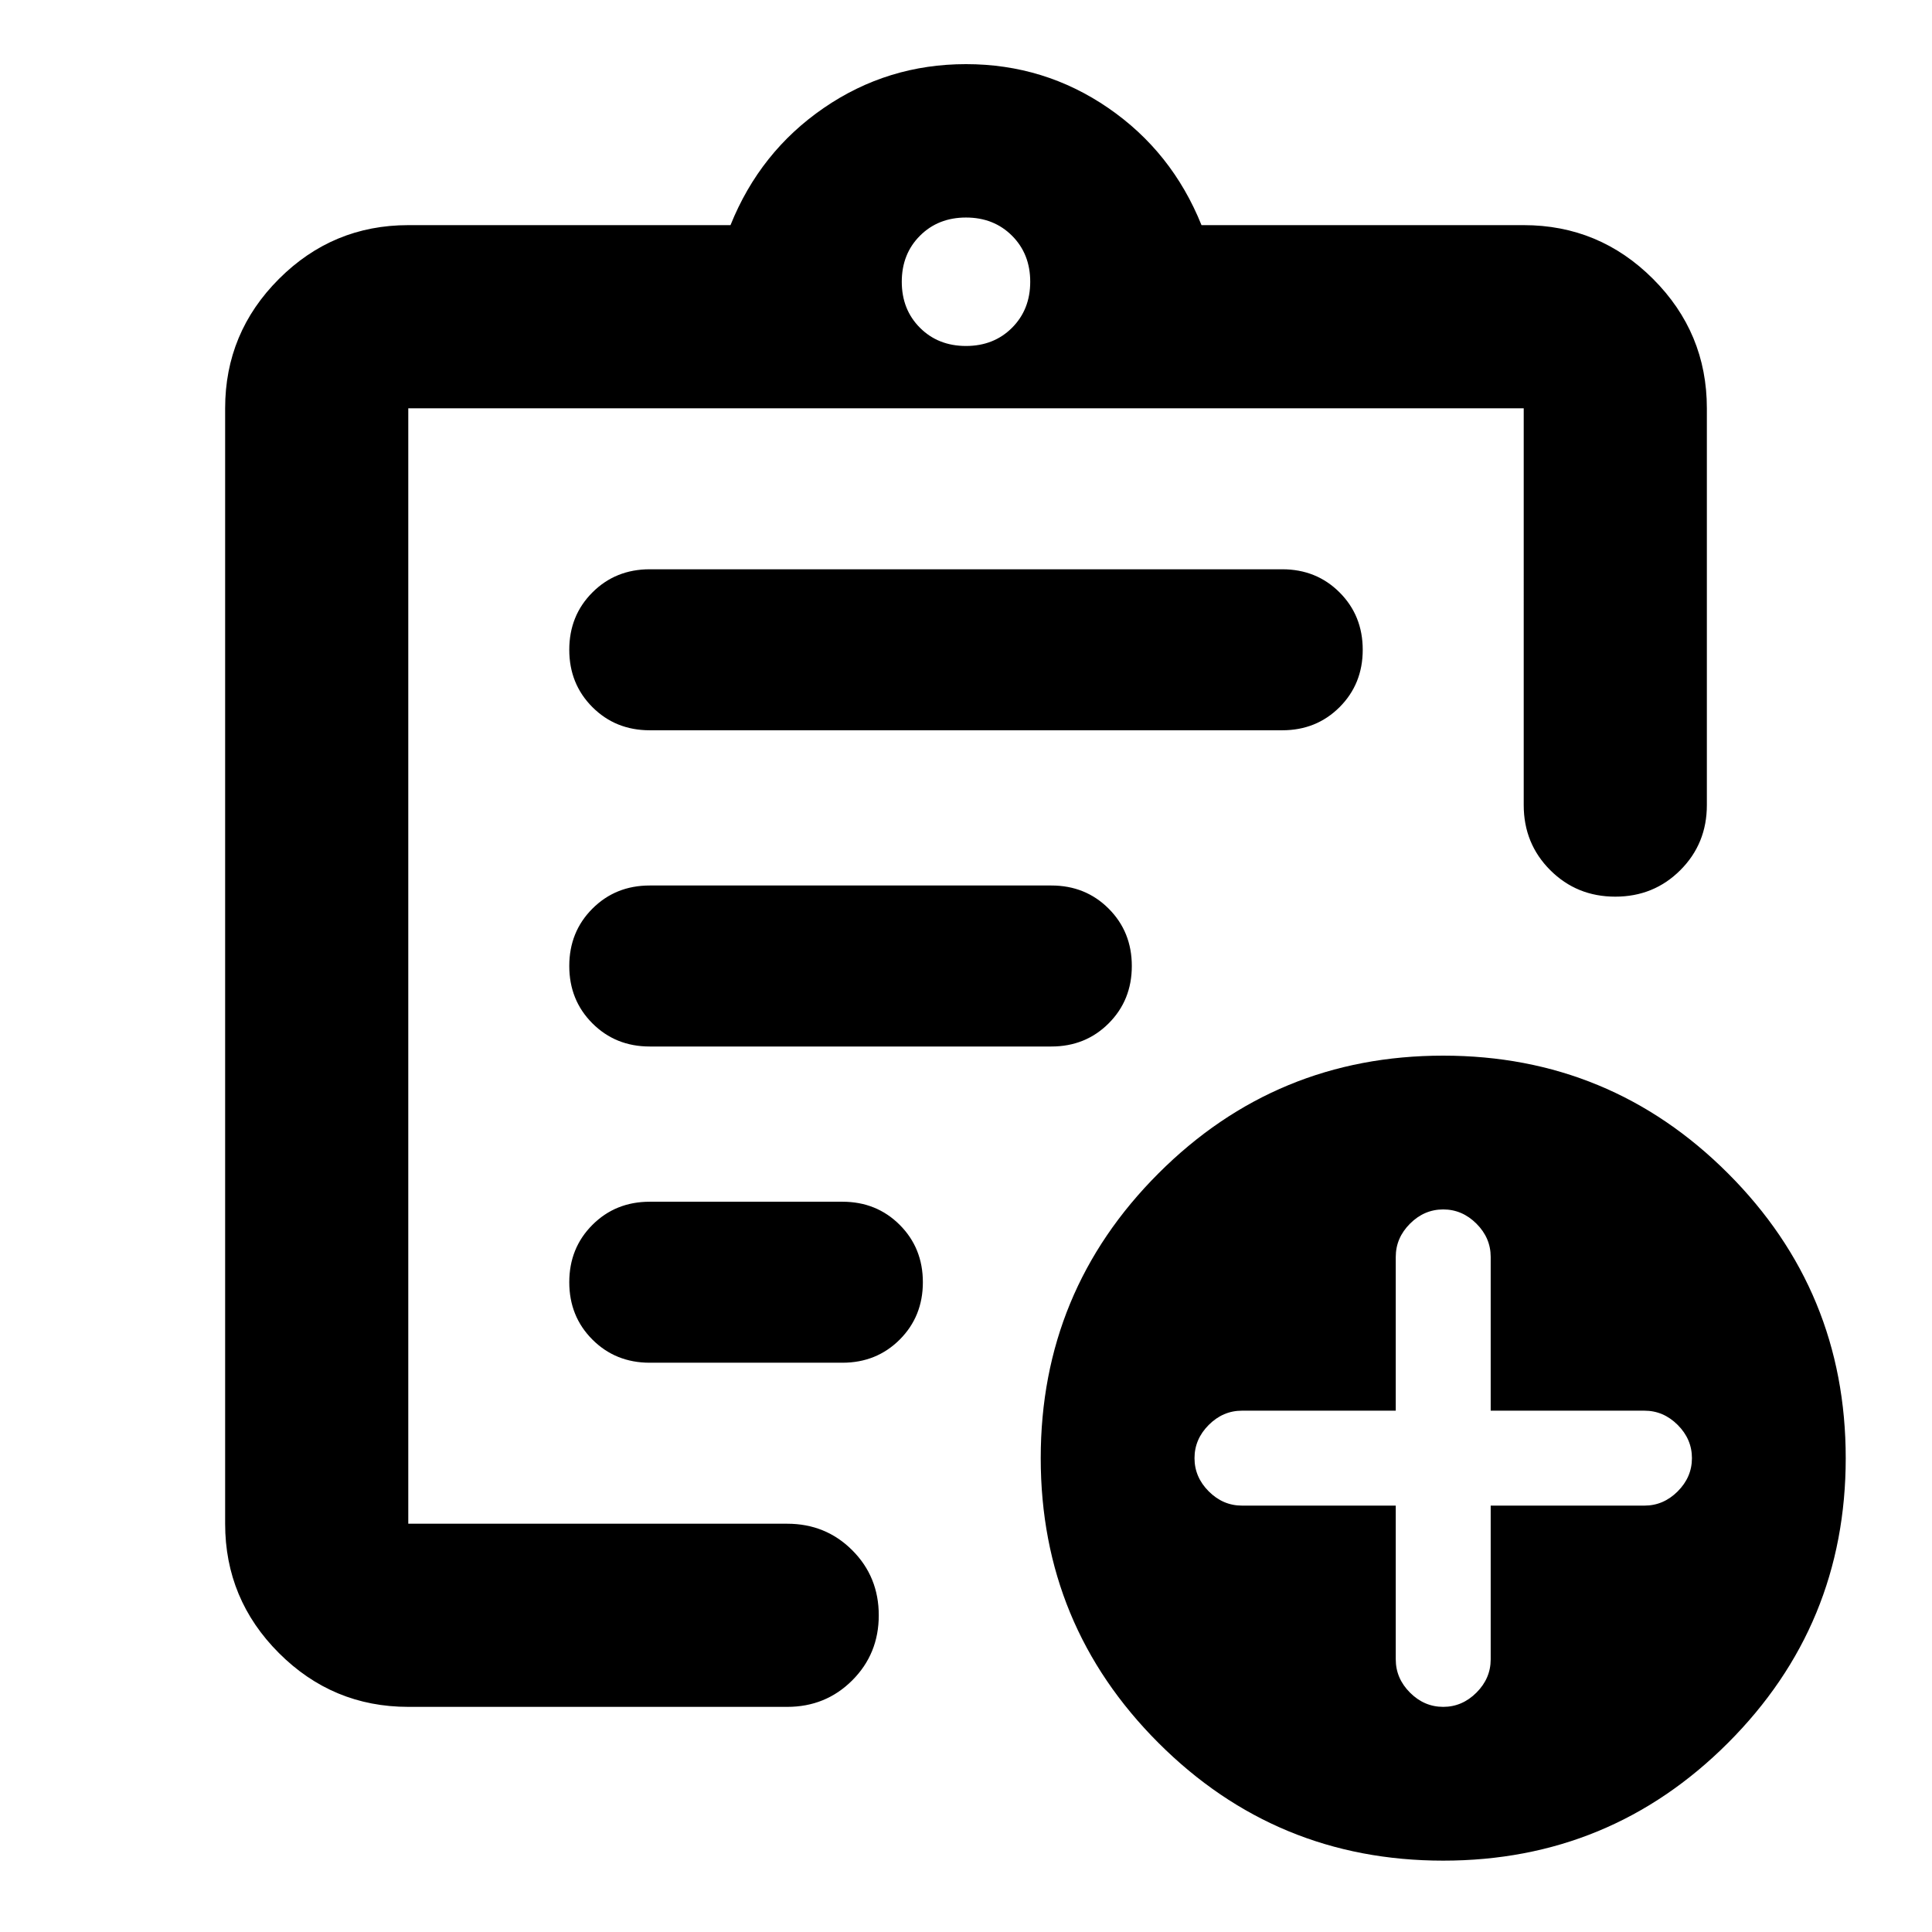 <svg xmlns="http://www.w3.org/2000/svg" height="24" viewBox="0 -960 960 960" width="24"><path d="M202.87-111.869q-37.538 0-64.269-26.732-26.732-26.731-26.732-64.269v-554.26q0-37.538 26.732-64.269 26.731-26.732 64.269-26.732h160.108q14.674-36.478 46.37-58.239 31.695-21.761 70.652-21.761t70.652 21.761q31.696 21.761 46.37 58.239H757.13q37.538 0 64.269 26.732 26.732 26.731 26.732 64.269v197.173q0 19.153-13.174 32.327t-32.327 13.174q-19.152 0-32.326-13.174t-13.174-32.327V-757.13H202.87v554.26h188.282q19.152 0 32.326 13.174t13.174 32.326q0 19.153-13.174 32.327t-32.326 13.174H202.87Zm0-123.348v32.347-554.26 244.674-2.761 280Zm120-47.653h95.695q17 0 28.5-11.5t11.5-28.5q0-17-11.5-28.5t-28.5-11.5H322.87q-17 0-28.5 11.5t-11.5 28.5q0 17 11.5 28.5t28.5 11.5ZM322.835-440h199.591q16.965 0 28.465-11.5t11.5-28.5q0-17-11.5-28.5T522.426-520H322.835q-16.965 0-28.465 11.5t-11.5 28.5q0 17 11.5 28.5t28.465 11.5Zm.035-157.13h314.26q17 0 28.5-11.5t11.5-28.5q0-17-11.5-28.5t-28.5-11.5H322.87q-17 0-28.5 11.5t-11.5 28.5q0 17 11.5 28.5t28.5 11.5ZM480-788.087q13.829 0 22.871-9.042 9.042-9.042 9.042-22.871 0-13.829-9.042-22.871-9.042-9.042-22.871-9.042-13.829 0-22.871 9.042-9.042 9.042-9.042 22.871 0 13.829 9.042 22.871 9.042 9.042 22.871 9.042Zm237.13 752.63q-83 0-141.5-58.5-58.5-58.499-58.5-141.499t58.5-141.5q58.5-58.5 141.5-58.5t141.5 58.5q58.5 58.5 58.5 141.5t-58.5 141.5q-58.5 58.5-141.5 58.5Zm-23.587-176.412v76.413q0 9.434 7.076 16.511 7.077 7.076 16.511 7.076 9.435 0 16.511-7.076 7.076-7.077 7.076-16.511v-76.413h76.413q9.435 0 16.511-7.076 7.076-7.077 7.076-16.511 0-9.435-7.076-16.511-7.076-7.076-16.511-7.076h-76.413v-76.413q0-9.435-7.076-16.511-7.076-7.076-16.511-7.076-9.434 0-16.511 7.076-7.076 7.076-7.076 16.511v76.413H617.13q-9.434 0-16.511 7.076-7.076 7.076-7.076 16.511 0 9.434 7.076 16.511 7.077 7.076 16.511 7.076h76.413Z"/></svg>